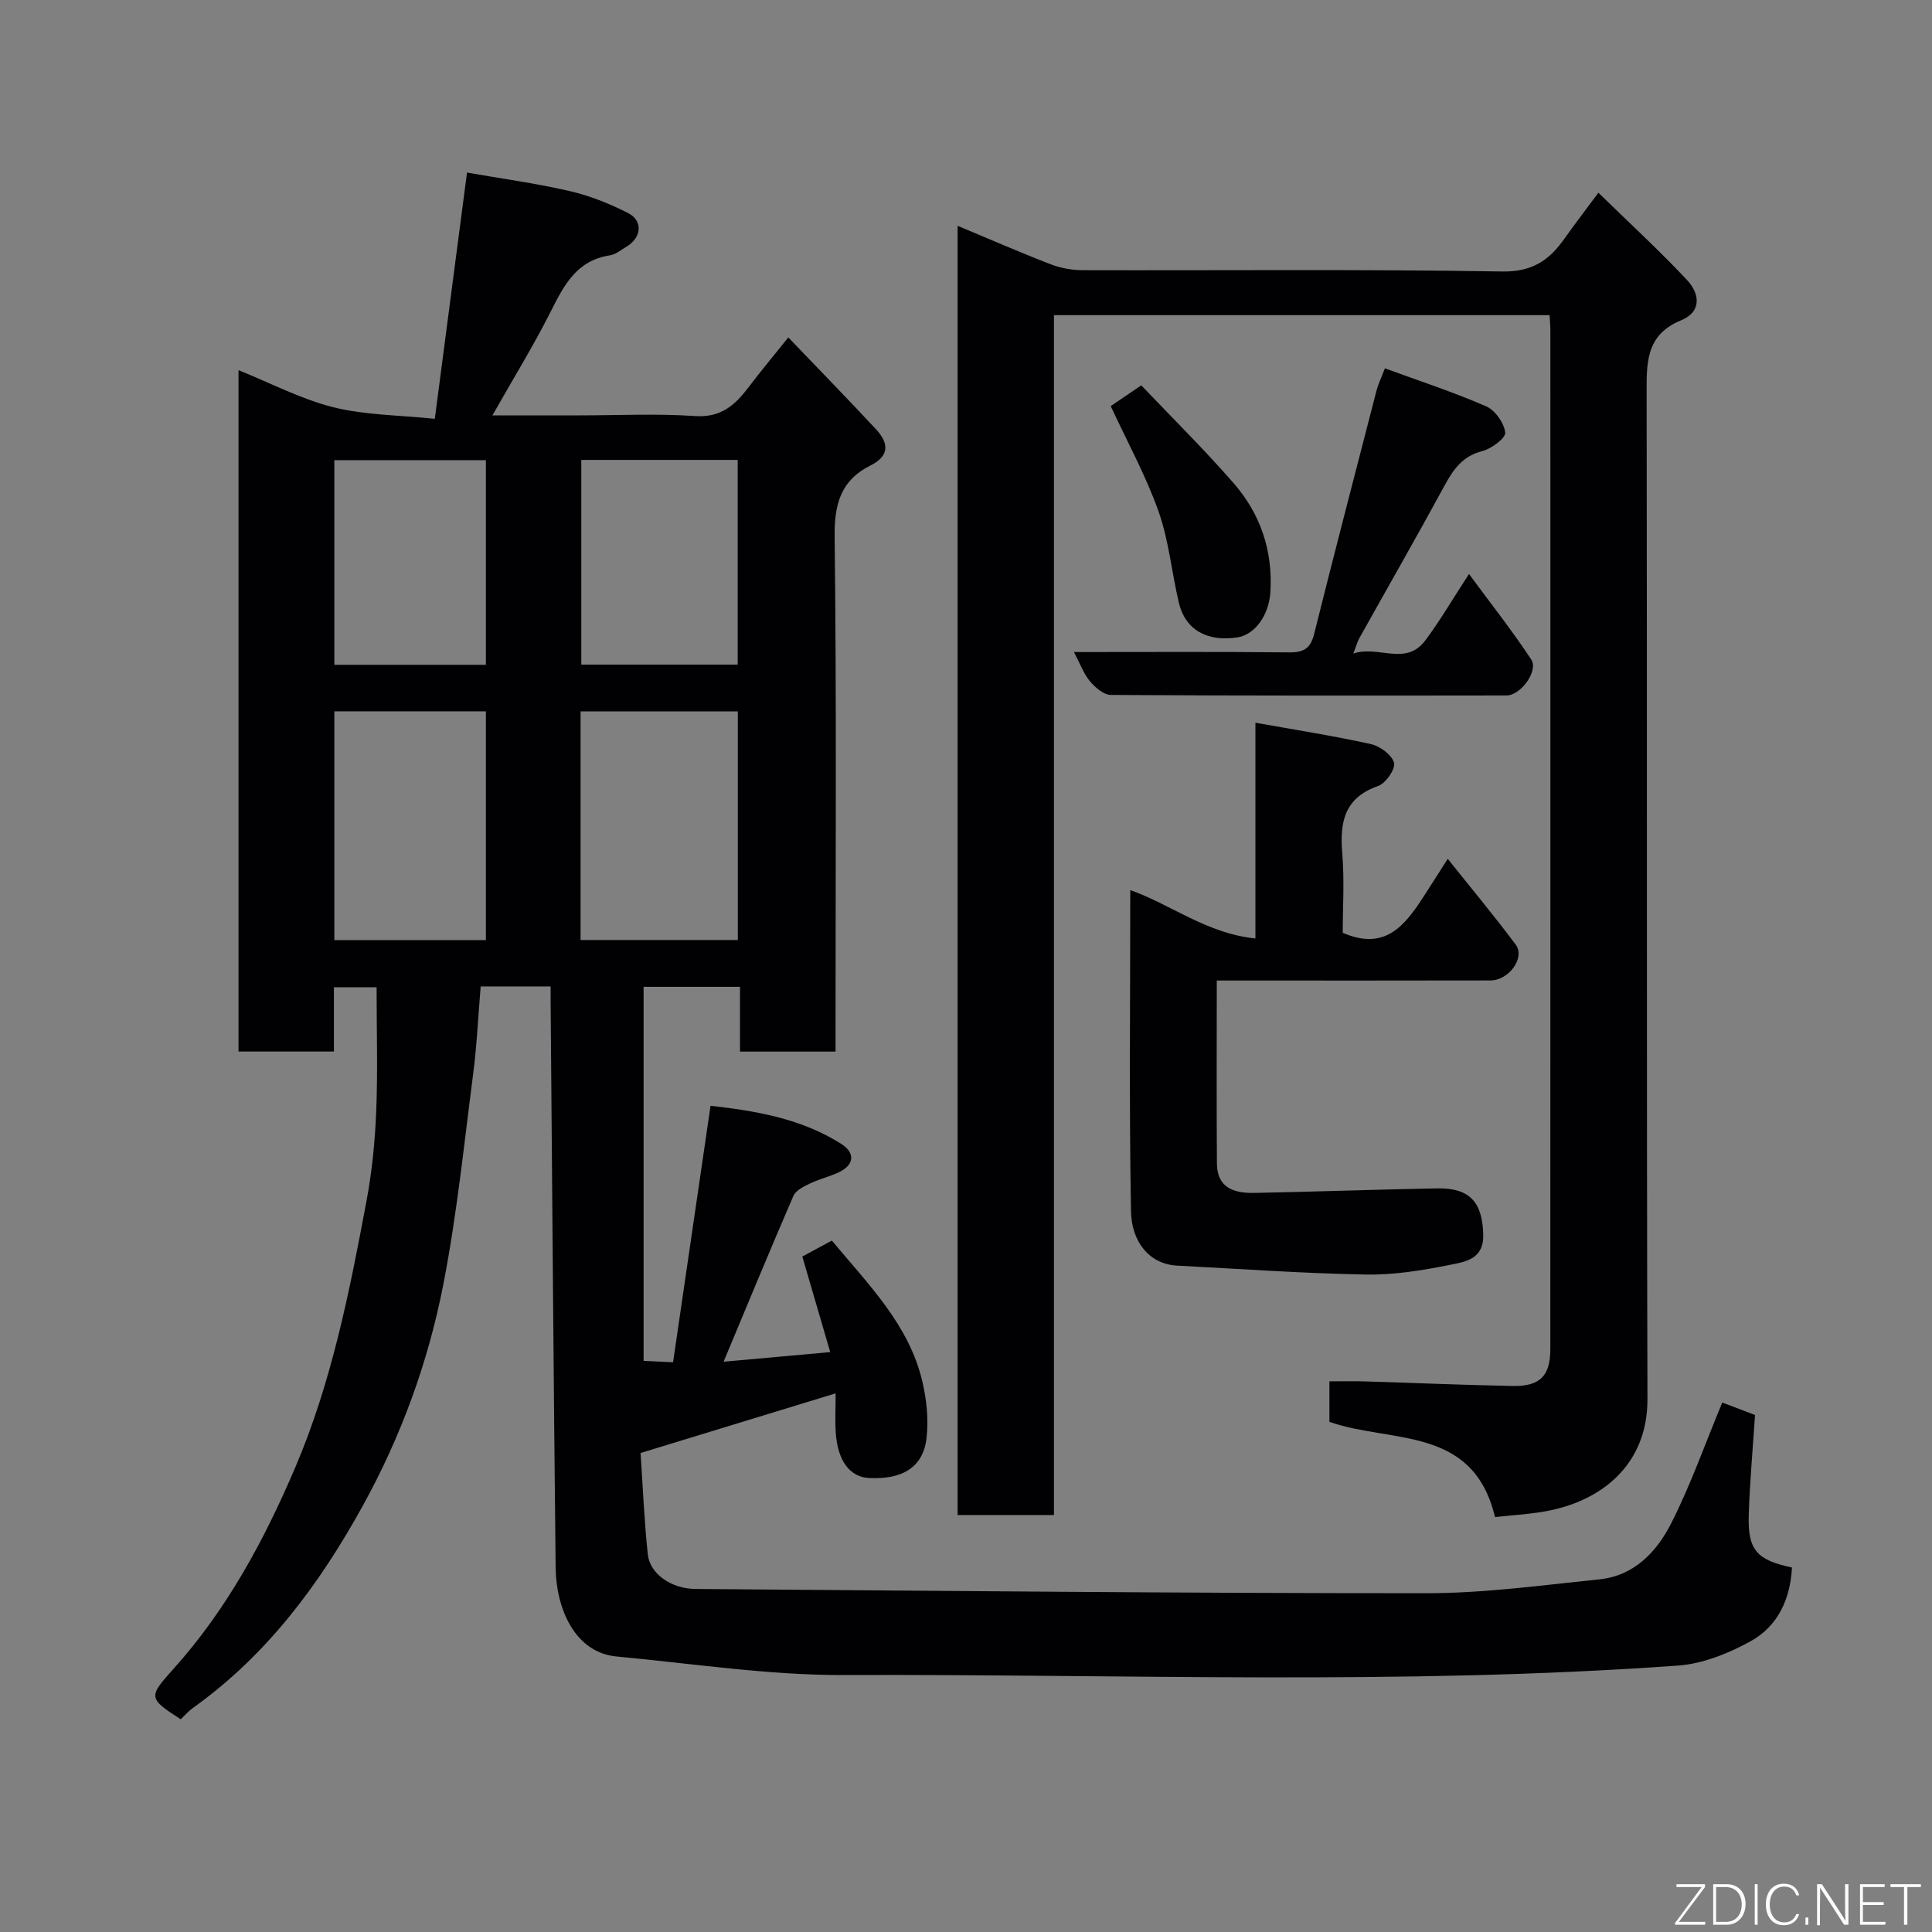 <svg enable-background="new 0 0 400 400" viewBox="0 0 400 400" xmlns="http://www.w3.org/2000/svg"><rect x="0" y="0" width="400" height="400" fill="#808080" stroke="none"/><path d="m114 204.23c-5.11 0-9.71 0-14.48 0-.51 6.06-.78 12.12-1.56 18.12-1.89 14.59-3.38 29.28-6.2 43.7-3.14 16.03-8.72 31.35-16.68 45.76-8.98 16.26-19.83 30.88-35.14 41.8-.93.67-1.7 1.57-2.52 2.35-6.8-4.37-6.7-4.65-1.5-10.44 11.05-12.3 18.77-26.6 25.23-41.75 7.54-17.69 11.21-36.35 14.72-55.07 1.15-6.11 1.77-12.37 2.02-18.59.34-8.42.08-16.86.08-25.7-2.18 0-5.23 0-8.84 0v13.3c-6.8 0-13.07 0-19.75 0 0-46.73 0-93.58 0-141.07 6.72 2.7 12.98 6.01 19.65 7.68 6.58 1.64 13.57 1.62 20.99 2.39 2.28-17.4 4.41-33.75 6.67-50.98 6.91 1.21 14.12 2.19 21.18 3.81 4.21.97 8.35 2.62 12.2 4.59 3.11 1.59 2.74 5.08-.32 6.91-1.13.67-2.25 1.64-3.48 1.83-6.92 1.04-9.53 6.23-12.3 11.73-3.57 7.08-7.75 13.85-12.02 21.4h17.97c8 0 16.02-.4 23.99.14 5.33.36 8.26-2.25 11.05-5.94 2.44-3.22 5.04-6.33 8.25-10.34 6.4 6.68 12.36 12.78 18.17 19.03 2.58 2.78 2.91 5.46-1.16 7.48-6.1 3.04-7.5 7.95-7.42 14.73.41 33.66.19 67.32.19 100.98v5.64c-6.7 0-12.96 0-19.78 0 0-4.31 0-8.71 0-13.41-6.93 0-13.31 0-19.96 0v77.44c1.67.08 3.39.16 6.1.29 2.57-17.61 5.12-35.03 7.76-53.1 9.09 1.03 18.66 2.55 27.09 7.91 2.85 1.81 2.77 4.36-.66 5.92-1.91.87-4 1.37-5.89 2.28-1.26.61-2.89 1.41-3.38 2.54-4.92 11.36-9.64 22.81-14.46 34.34 7.05-.64 14.34-1.29 22.08-1.99-1.95-6.67-3.8-13-5.78-19.79 1.92-1.03 4.02-2.17 6.12-3.3 7.6 9.15 16.01 17.45 18.75 29.25.88 3.78 1.3 7.89.84 11.72-.72 5.98-5.04 8.57-11.98 8.18-3.88-.22-6.4-3.55-6.8-9.3-.18-2.65-.03-5.32-.03-8.22-13.4 4.1-26.55 8.12-40.39 12.35.47 6.86.75 13.94 1.5 20.98.44 4.07 4.88 7.14 9.92 7.17 50.43.37 100.85.89 151.28.88 11.95 0 23.93-1.65 35.86-2.88 7.15-.73 11.83-5.71 14.8-11.55 4.03-7.92 6.99-16.39 10.6-25.05 1.63.62 4.31 1.64 6.78 2.58-.46 7.05-1.09 13.87-1.3 20.7-.22 7.24 1.61 9.31 8.95 10.88-.34 6.51-2.91 12.14-8.56 15.26-4.57 2.52-9.9 4.67-15.04 5.04-57.47 4.13-115.04 1.73-172.57 1.96-15.72.06-31.46-2.38-47.18-3.84-8.66-.8-12.52-9.95-12.62-18.36-.43-39.09-.71-78.19-1.04-117.28-.01-.84 0-1.67 0-3.09zm6.2-9.61h32.56c0-15.97 0-31.55 0-47.33-10.95 0-21.66 0-32.56 0zm-50.98.03h31.38c0-16.06 0-31.76 0-47.38-10.65 0-20.91 0-31.38 0zm51.13-99.43v42.38h32.38c0-14.32 0-28.24 0-42.38-10.85 0-21.44 0-32.38 0zm-51.13 42.42h31.38c0-14.4 0-28.44 0-42.37-10.66 0-20.92 0-31.38 0z" fill="#010103"/><path d="m320.83 65.25c-34.23 0-68.16 0-102.62 0v248.42c-6.91 0-13.29 0-19.95 0 0-88.85 0-177.58 0-266.92 6.55 2.73 12.77 5.45 19.1 7.9 2.08.81 4.43 1.28 6.65 1.29 28.99.08 57.99-.22 86.97.27 6.24.11 9.73-2.3 12.89-6.76 2.07-2.92 4.25-5.76 7.06-9.55 6.44 6.29 12.62 11.96 18.35 18.07 2.59 2.76 3.16 6.55-1.26 8.36-7.37 3.03-7.11 8.92-7.1 15.38.12 69.32-.03 138.63.17 207.95.04 13.53-9.45 21.24-21.4 23.29-3.36.58-6.78.77-10.17 1.14-4.53-19.02-21.51-15.23-34.28-19.71 0-2.34 0-4.96 0-8.39 2.29 0 4.71-.06 7.12.01 10.27.31 20.53.75 30.8.95 5.68.11 7.82-2.07 7.82-7.66.02-70.32.01-140.63.01-210.95 0-.94-.1-1.9-.16-3.09z" fill="#010103"/><path d="m234.01 184.28c8.34 2.95 15.87 9.01 25.91 10.02 0-14.99 0-29.43 0-44.67 8.38 1.5 16.2 2.72 23.92 4.43 1.88.42 4.34 2.23 4.78 3.87.34 1.26-1.71 4.24-3.27 4.79-7.03 2.45-7.99 7.48-7.45 13.95.47 5.59.1 11.24.1 16.45 8.71 3.8 12.81-1.46 16.62-7.31 1.6-2.46 3.16-4.94 5.12-8 4.8 6.02 9.6 11.77 14.07 17.76 2.02 2.7-1.39 7.41-5.24 7.42-17.17.04-34.33.02-51.5.02-1.81 0-3.61 0-5.15 0 0 12.85-.06 25.36.03 37.88.03 5.14 3.69 6.18 7.82 6.09 12.6-.25 25.2-.71 37.81-.94 6.78-.12 9.37 2.94 9.51 9.65.1 5.04-3.77 5.56-6.82 6.17-5.76 1.16-11.69 2.13-17.53 2.02-13.03-.24-26.04-1.17-39.06-1.85-5.7-.3-9.41-4.89-9.52-11.28-.4-22.09-.15-44.19-.15-66.47z" fill="#010103"/><path d="m222.35 135c15.3 0 29.95-.09 44.6.07 3 .03 4.39-.85 5.12-3.79 4.22-16.87 8.6-33.69 12.95-50.52.32-1.23.9-2.4 1.71-4.5 7.14 2.61 14.19 4.92 20.97 7.87 1.85.8 3.7 3.43 3.94 5.42.13 1.13-2.83 3.35-4.72 3.83-4.13 1.05-6.04 3.82-7.89 7.24-5.74 10.57-11.73 21.01-17.6 31.52-.39.69-.59 1.49-1.24 3.16 5.27-1.73 10.84 2.68 14.87-2.67 3.03-4.02 5.56-8.4 9.08-13.79 4.6 6.24 9 11.81 12.89 17.71 1.54 2.34-2.19 7.44-5.12 7.44-27.31.03-54.62.07-81.92-.11-1.49-.01-3.27-1.57-4.36-2.87-1.3-1.57-2.02-3.63-3.28-6.01z" fill="#010103"/><path d="m229.96 84.08c1.67-1.13 3.65-2.48 6.33-4.3 6.38 6.71 13 13.24 19.1 20.23 5.56 6.37 8.16 13.99 7.63 22.59-.29 4.72-3.17 8.83-6.91 9.38-6.24.92-10.71-1.61-12.03-7.15-1.5-6.3-2.07-12.91-4.22-18.96-2.64-7.44-6.5-14.46-9.9-21.79z" fill="#010103"/><g fill="#fbfcfa"><path d="m346.9 398 5.4-7.3h-5.2v-.6h5.9v.6l-5.4 7.2h5.5l-.1.6h-6.2v-.5z"/><path d="m354.7 390.1h2.8c2.3 0 3.9 1.6 3.9 4.1s-1.6 4.3-3.9 4.3h-2.8zm.6 7.8h2c2.2 0 3.3-1.6 3.3-3.6 0-1.8-1-3.6-3.3-3.6h-2z"/><path d="m363.9 390.1v8.4h-.6v-8.4h1.6z"/><path d="m372.5 396.3c-.4 1.3-1.4 2.3-3.2 2.3-2.4 0-3.7-1.9-3.7-4.3 0-2.3 1.2-4.3 3.7-4.3 1.8 0 2.9 1 3.2 2.4h-.6c-.4-1.1-1.1-1.8-2.5-1.8-2.1 0-3 1.9-3 3.7s.9 3.7 3 3.7c1.4 0 2.1-.7 2.5-1.7z"/><path d="m373.8 398.5v-1.5h.6v1.5z"/><path d="m376.2 398.5v-8.4h1c1.3 2 4.4 6.7 4.9 7.6-.1-1.2-.1-2.4-.1-3.8v-3.8h.7v8.4h-.9c-1.2-1.9-4.4-6.8-5-7.7.1 1.1 0 2.3 0 3.9v3.9h-.6z"/><path d="m390 394.4h-4.3v3.5h4.7l-.1.6h-5.2v-8.4h5.1v.6h-4.5v3.1h4.3z"/><path d="m394.2 390.7h-2.8v-.6h6.3v.6h-2.8v7.8h-.7z"/></g></svg>